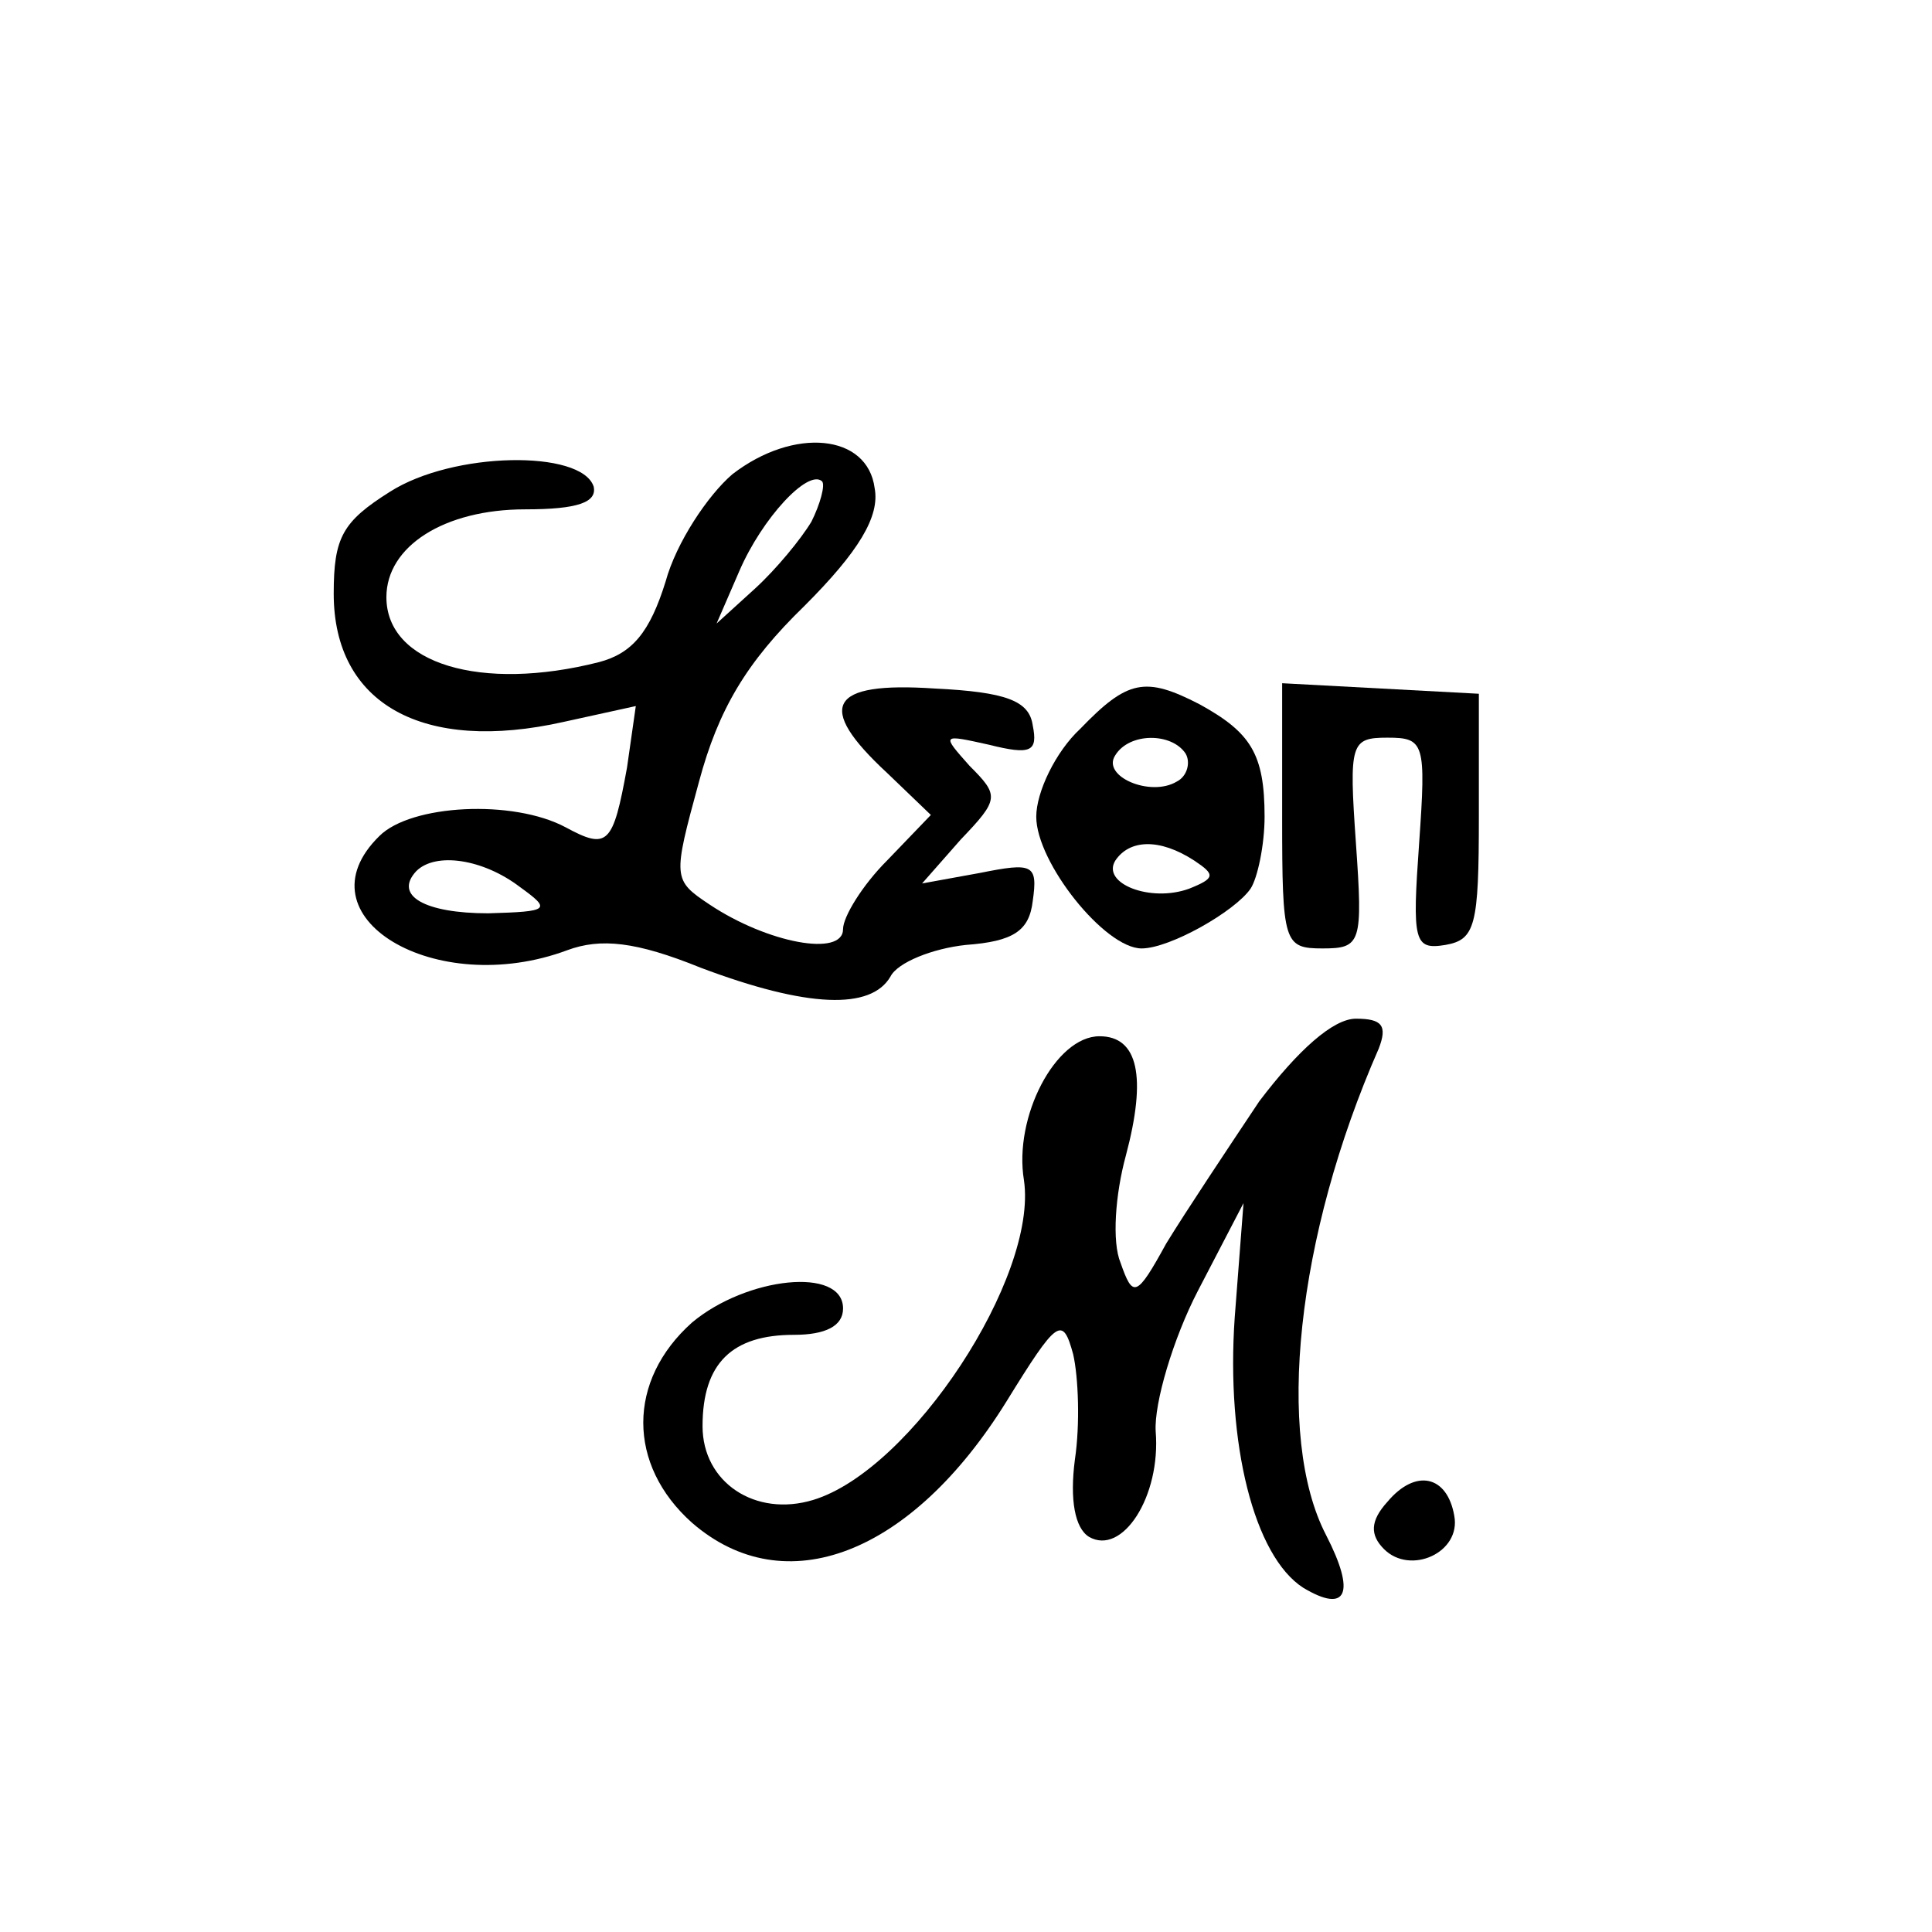 <?xml version="1.0" standalone="no"?>
<!DOCTYPE svg PUBLIC "-//W3C//DTD SVG 20010904//EN"
 "http://www.w3.org/TR/2001/REC-SVG-20010904/DTD/svg10.dtd">
<svg version="1.0" xmlns="http://www.w3.org/2000/svg"
 width="110pt" height="110pt" viewBox="0 0 110 110"
 preserveAspectRatio="xMidYMid meet">
<g transform="translate(0,110) scale(0.1,-0.1)"
fill="#000000" stroke="none">
<path d="M417 830 c-14 -12 -32 -39 -38 -61 -9 -29 -19 -41 -38 -46 -67 -17
-121 -1 -121 37 0 29 33 50 79 50 30 0 41 4 39 13 -7 21 -80 20 -116 -3 -27
-17 -32 -26 -32 -58 0 -63 51 -91 131 -73 l41 9 -5 -35 c-8 -44 -11 -47 -35
-34 -30 16 -88 13 -106 -5 -47 -46 32 -93 107 -65 19 7 39 5 76 -10 61 -23 97
-24 108 -5 4 8 24 16 43 18 27 2 36 8 38 25 3 21 0 22 -30 16 l-33 -6 22 25
c22 23 22 25 5 42 -16 18 -16 18 11 12 24 -6 28 -4 25 11 -2 14 -15 19 -56 21
-60 4 -68 -10 -27 -48 l25 -24 -25 -26 c-14 -14 -25 -32 -25 -39 0 -16 -43 -8
-76 14 -21 14 -21 15 -6 70 11 41 27 68 60 100 31 31 43 51 40 67 -4 31 -46
35 -81 8z m45 -27 c-6 -10 -20 -27 -32 -38 l-22 -20 13 30 c13 30 39 58 47 51
2 -2 -1 -13 -6 -23z m-166 -208 c18 -13 17 -14 -18 -15 -36 0 -54 10 -41 24
11 11 38 7 59 -9z"/>
<path d="M615 685 c-14 -13 -25 -36 -25 -50 0 -26 39 -75 60 -75 16 0 53 21
62 34 4 6 8 25 8 41 0 36 -8 48 -37 64 -31 16 -41 14 -68 -14z m60 -14 c3 -5
1 -13 -5 -16 -15 -9 -43 3 -35 15 8 13 32 13 40 1z m5 -61 c12 -8 12 -10 -3
-16 -22 -8 -50 3 -42 16 8 12 25 13 45 0z"/>
<path d="M730 635 c0 -72 1 -75 23 -75 22 0 23 3 19 60 -4 57 -3 60 18 60 21
0 22 -3 18 -60 -4 -56 -3 -61 15 -58 17 3 19 11 19 73 l0 70 -56 3 -56 3 0
-76z"/>
<path d="M717 473 c-18 -27 -42 -63 -53 -81 -17 -31 -19 -31 -26 -11 -5 12 -3
39 3 61 12 45 7 68 -15 68 -25 0 -49 -46 -43 -82 8 -55 -64 -165 -120 -182
-33 -10 -63 10 -63 42 0 36 17 52 52 52 18 0 28 5 28 15 0 24 -55 18 -86 -8
-37 -33 -37 -81 0 -114 53 -46 125 -18 179 69 29 47 32 49 38 27 3 -13 4 -40
1 -60 -3 -23 0 -39 8 -44 19 -11 41 23 38 60 -1 16 10 53 24 80 l26 50 -5 -65
c-5 -72 11 -136 39 -154 25 -15 30 -3 13 30 -29 56 -17 170 30 277 5 13 2 17
-13 17 -13 0 -33 -18 -55 -47z"/>
<path d="M790 245 c-10 -11 -10 -19 -2 -27 15 -15 44 -2 40 19 -4 23 -22 27
-38 8z"/>
</g>
</svg>
